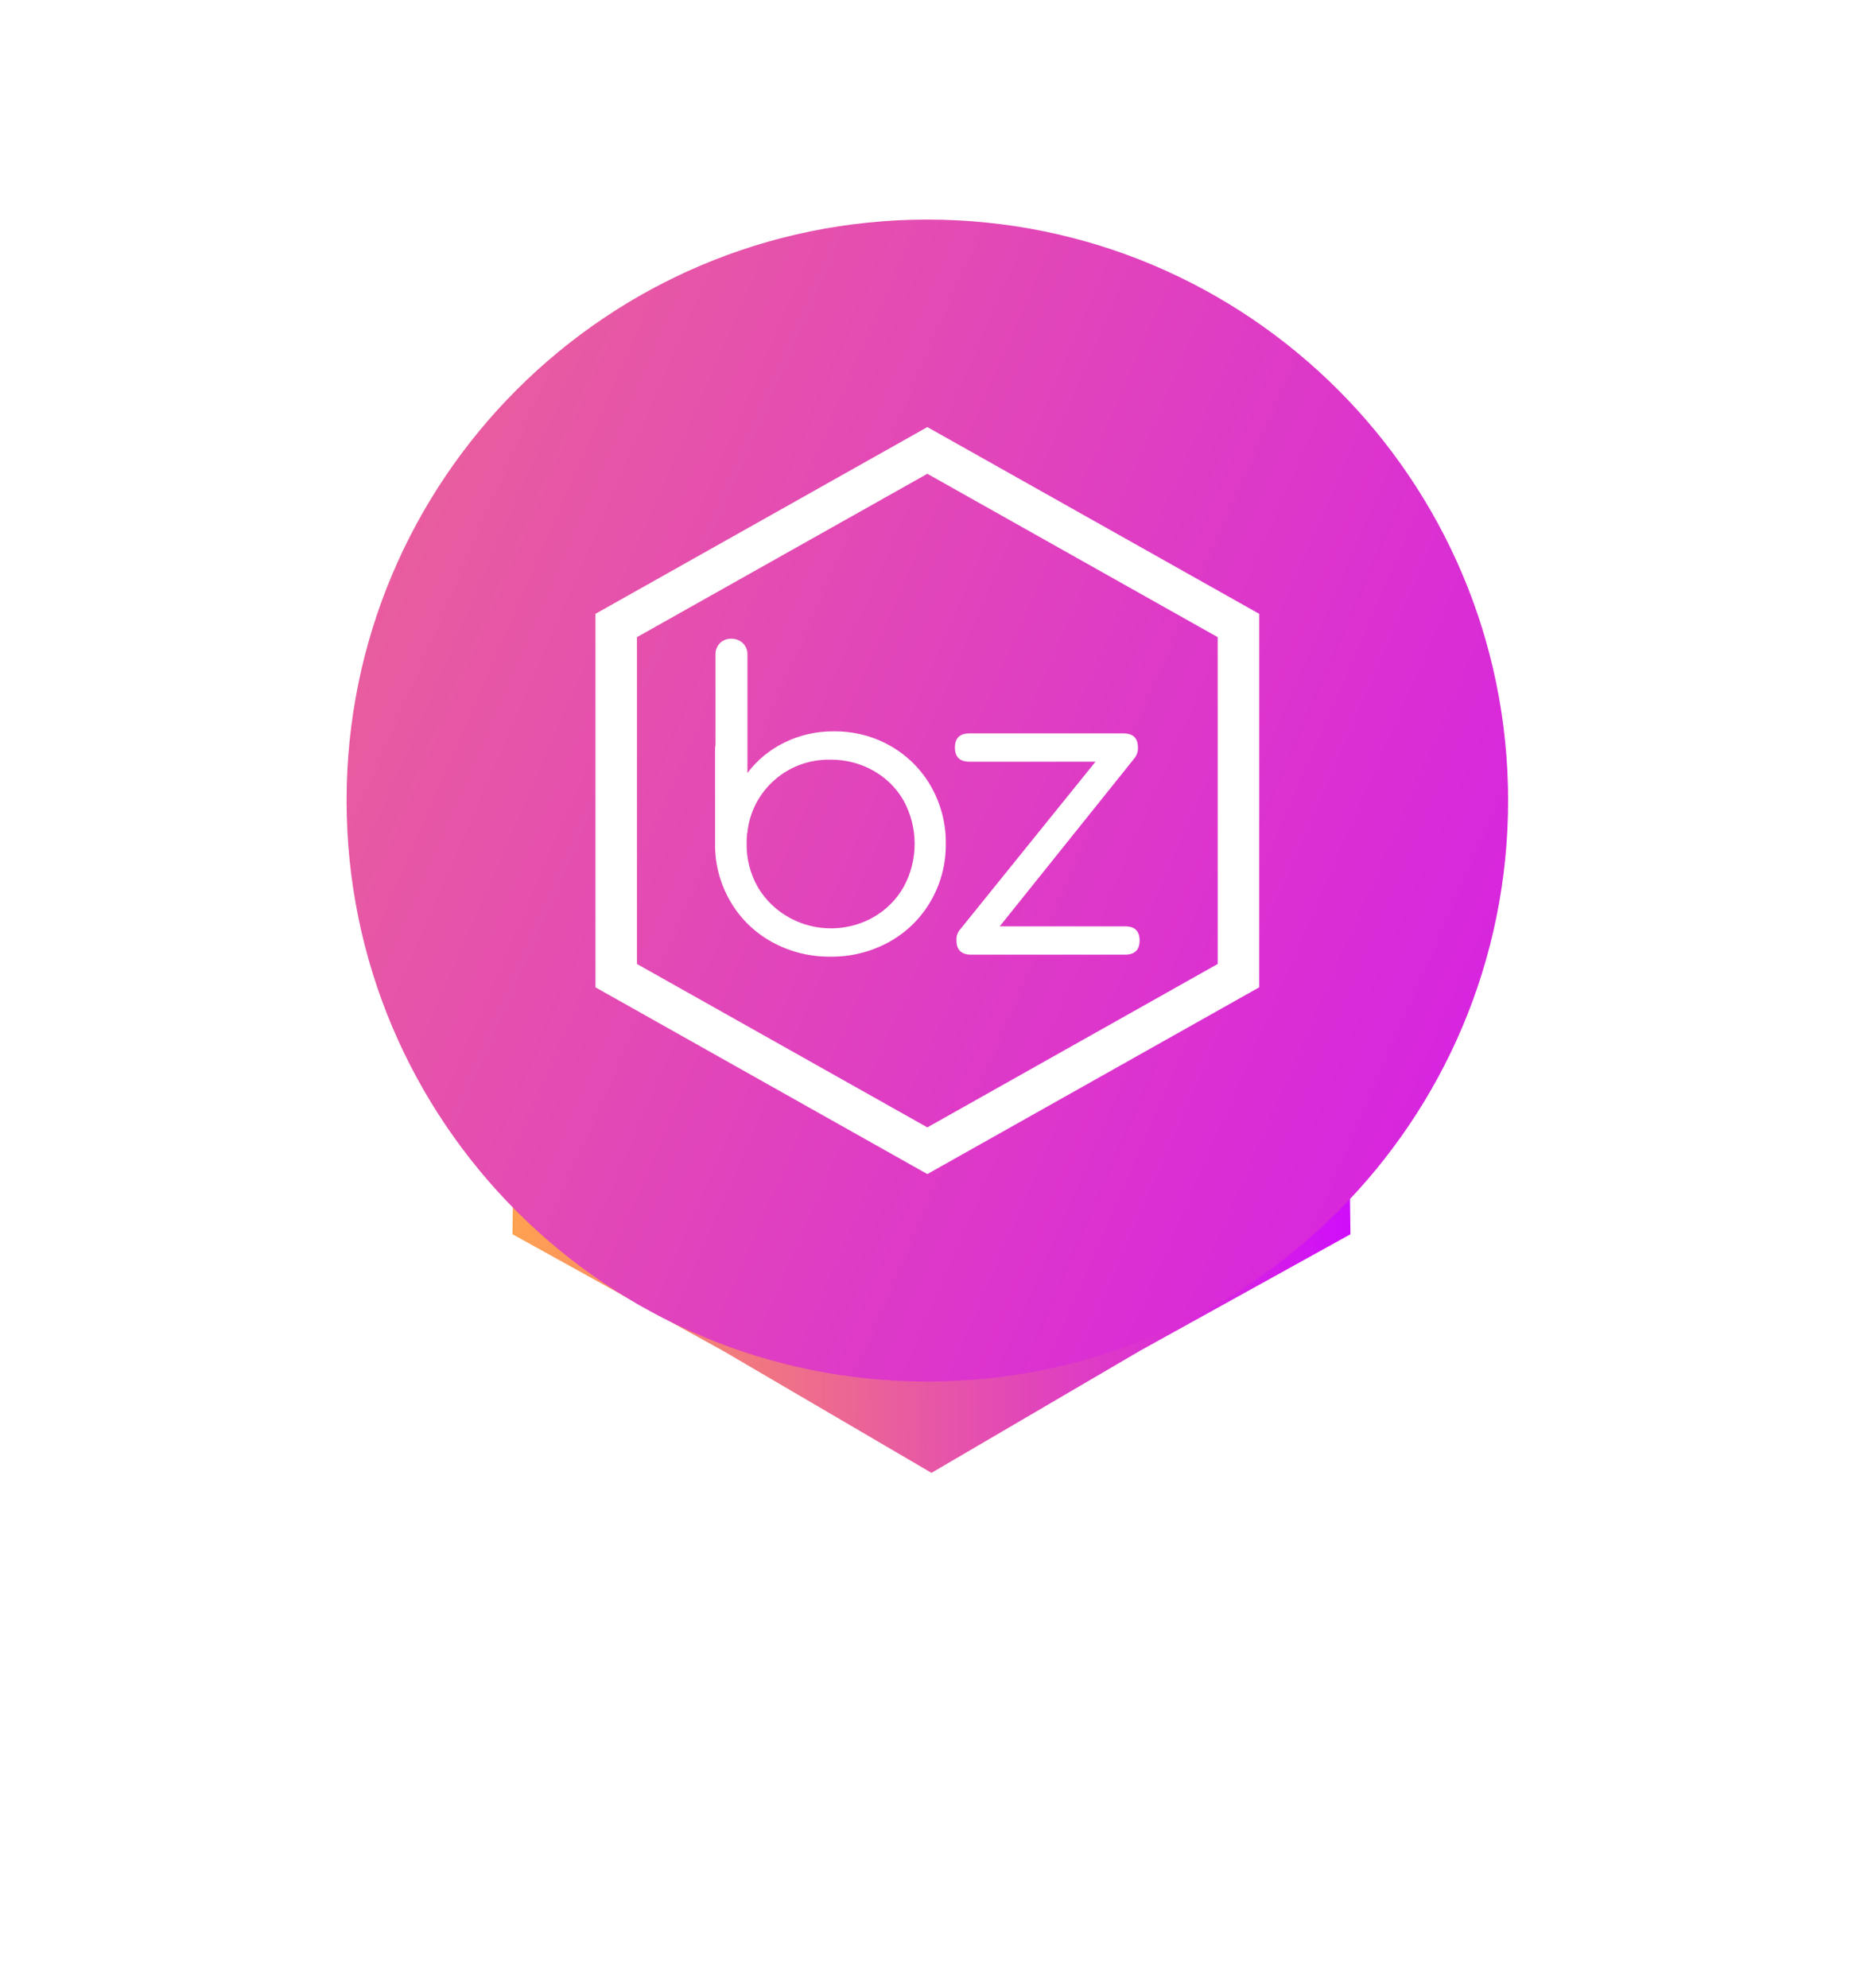 <svg width="161" height="172" viewBox="0 0 161 172" fill="none" xmlns="http://www.w3.org/2000/svg">
<g filter="url(#filter0_f)">
<path d="M80.628 44.853L98.635 55.392L116.894 65.5L116.642 86.147L116.894 106.794L98.635 116.901L80.628 127.44L62.621 116.901L44.361 106.794L44.614 86.147L44.361 65.5L62.621 55.392L80.628 44.853Z" fill="url(#paint0_linear)"/>
</g>
<path d="M130.54 69.27C130.54 97.034 108.034 119.54 80.27 119.54C52.507 119.54 30 97.034 30 69.27C30 41.507 52.507 19 80.27 19C108.034 19 130.54 41.507 130.54 69.27Z" fill="url(#paint1_linear)"/>
<path fill-rule="evenodd" clip-rule="evenodd" d="M51.543 53.112L80.27 36.954L108.995 53.112V85.429L80.27 101.587L51.543 85.429V53.112ZM80.27 97.548L105.403 83.408V55.131L80.27 40.994L55.134 55.131V83.408L80.27 97.548ZM80.593 68.058C79.773 66.609 78.57 65.4 77.108 64.559C75.616 63.703 73.912 63.262 72.181 63.281C70.697 63.265 69.232 63.595 67.906 64.245C66.635 64.862 65.535 65.768 64.698 66.886V56.633C64.705 56.452 64.673 56.271 64.605 56.102C64.537 55.934 64.434 55.78 64.302 55.652C64.171 55.524 64.013 55.424 63.84 55.357C63.667 55.291 63.482 55.26 63.296 55.267C63.113 55.26 62.931 55.291 62.762 55.358C62.592 55.424 62.439 55.525 62.312 55.653C62.185 55.783 62.087 55.938 62.022 56.106C61.957 56.274 61.927 56.453 61.934 56.633V64.471C61.906 64.573 61.894 64.679 61.898 64.785V73.011C61.876 74.751 62.329 76.465 63.21 77.979C64.056 79.448 65.298 80.664 66.801 81.497C68.349 82.356 70.105 82.797 71.887 82.775C73.668 82.797 75.424 82.356 76.973 81.497C78.472 80.663 79.711 79.448 80.557 77.981C81.437 76.467 81.889 74.753 81.868 73.013C81.891 71.281 81.452 69.574 80.593 68.058ZM78.222 76.738C77.607 77.827 76.701 78.734 75.6 79.362H75.604C74.77 79.834 73.848 80.14 72.892 80.264C71.936 80.387 70.964 80.325 70.033 80.081C69.101 79.837 68.229 79.416 67.465 78.843C66.701 78.269 66.061 77.554 65.582 76.738C64.939 75.597 64.61 74.313 64.629 73.011C64.625 72.719 64.637 72.427 64.667 72.136C64.691 72.08 64.703 72.02 64.702 71.96C64.892 70.235 65.73 68.639 67.055 67.48C68.377 66.317 70.106 65.691 71.887 65.731C73.19 65.719 74.472 66.048 75.6 66.685C76.701 67.302 77.608 68.2 78.222 69.284C78.846 70.432 79.171 71.712 79.171 73.011C79.171 74.31 78.846 75.59 78.222 76.738ZM98.644 81.374C98.644 82.192 98.225 82.6 97.388 82.6H84.049C83.212 82.6 82.793 82.192 82.793 81.374C82.767 81.063 82.856 80.753 83.043 80.5L94.827 65.906H83.914C83.075 65.906 82.657 65.498 82.658 64.682C82.66 63.866 83.078 63.457 83.914 63.456H97.242C98.079 63.456 98.498 63.864 98.498 64.682C98.513 65.008 98.412 65.33 98.21 65.591L86.537 80.151H97.385C98.224 80.151 98.644 80.558 98.644 81.374Z" fill="white"/>
<defs>
<filter id="filter0_f" x="0.361" y="0.854" width="160.532" height="170.587" filterUnits="userSpaceOnUse" color-interpolation-filters="sRGB">
<feFlood flood-opacity="0" result="BackgroundImageFix"/>
<feBlend mode="normal" in="SourceGraphic" in2="BackgroundImageFix" result="shape"/>
<feGaussianBlur stdDeviation="22" result="effect1_foregroundBlur"/>
</filter>
<linearGradient id="paint0_linear" x1="119.622" y1="85.558" x2="43.856" y2="84.519" gradientUnits="userSpaceOnUse">
<stop stop-color="#CE09FF"/>
<stop offset="1" stop-color="#FFA34E"/>
</linearGradient>
<linearGradient id="paint1_linear" x1="171.386" y1="119.272" x2="-88.739" y2="6.158" gradientUnits="userSpaceOnUse">
<stop stop-color="#CE09FF"/>
<stop offset="1" stop-color="#FFA34E"/>
</linearGradient>
</defs>
</svg>
